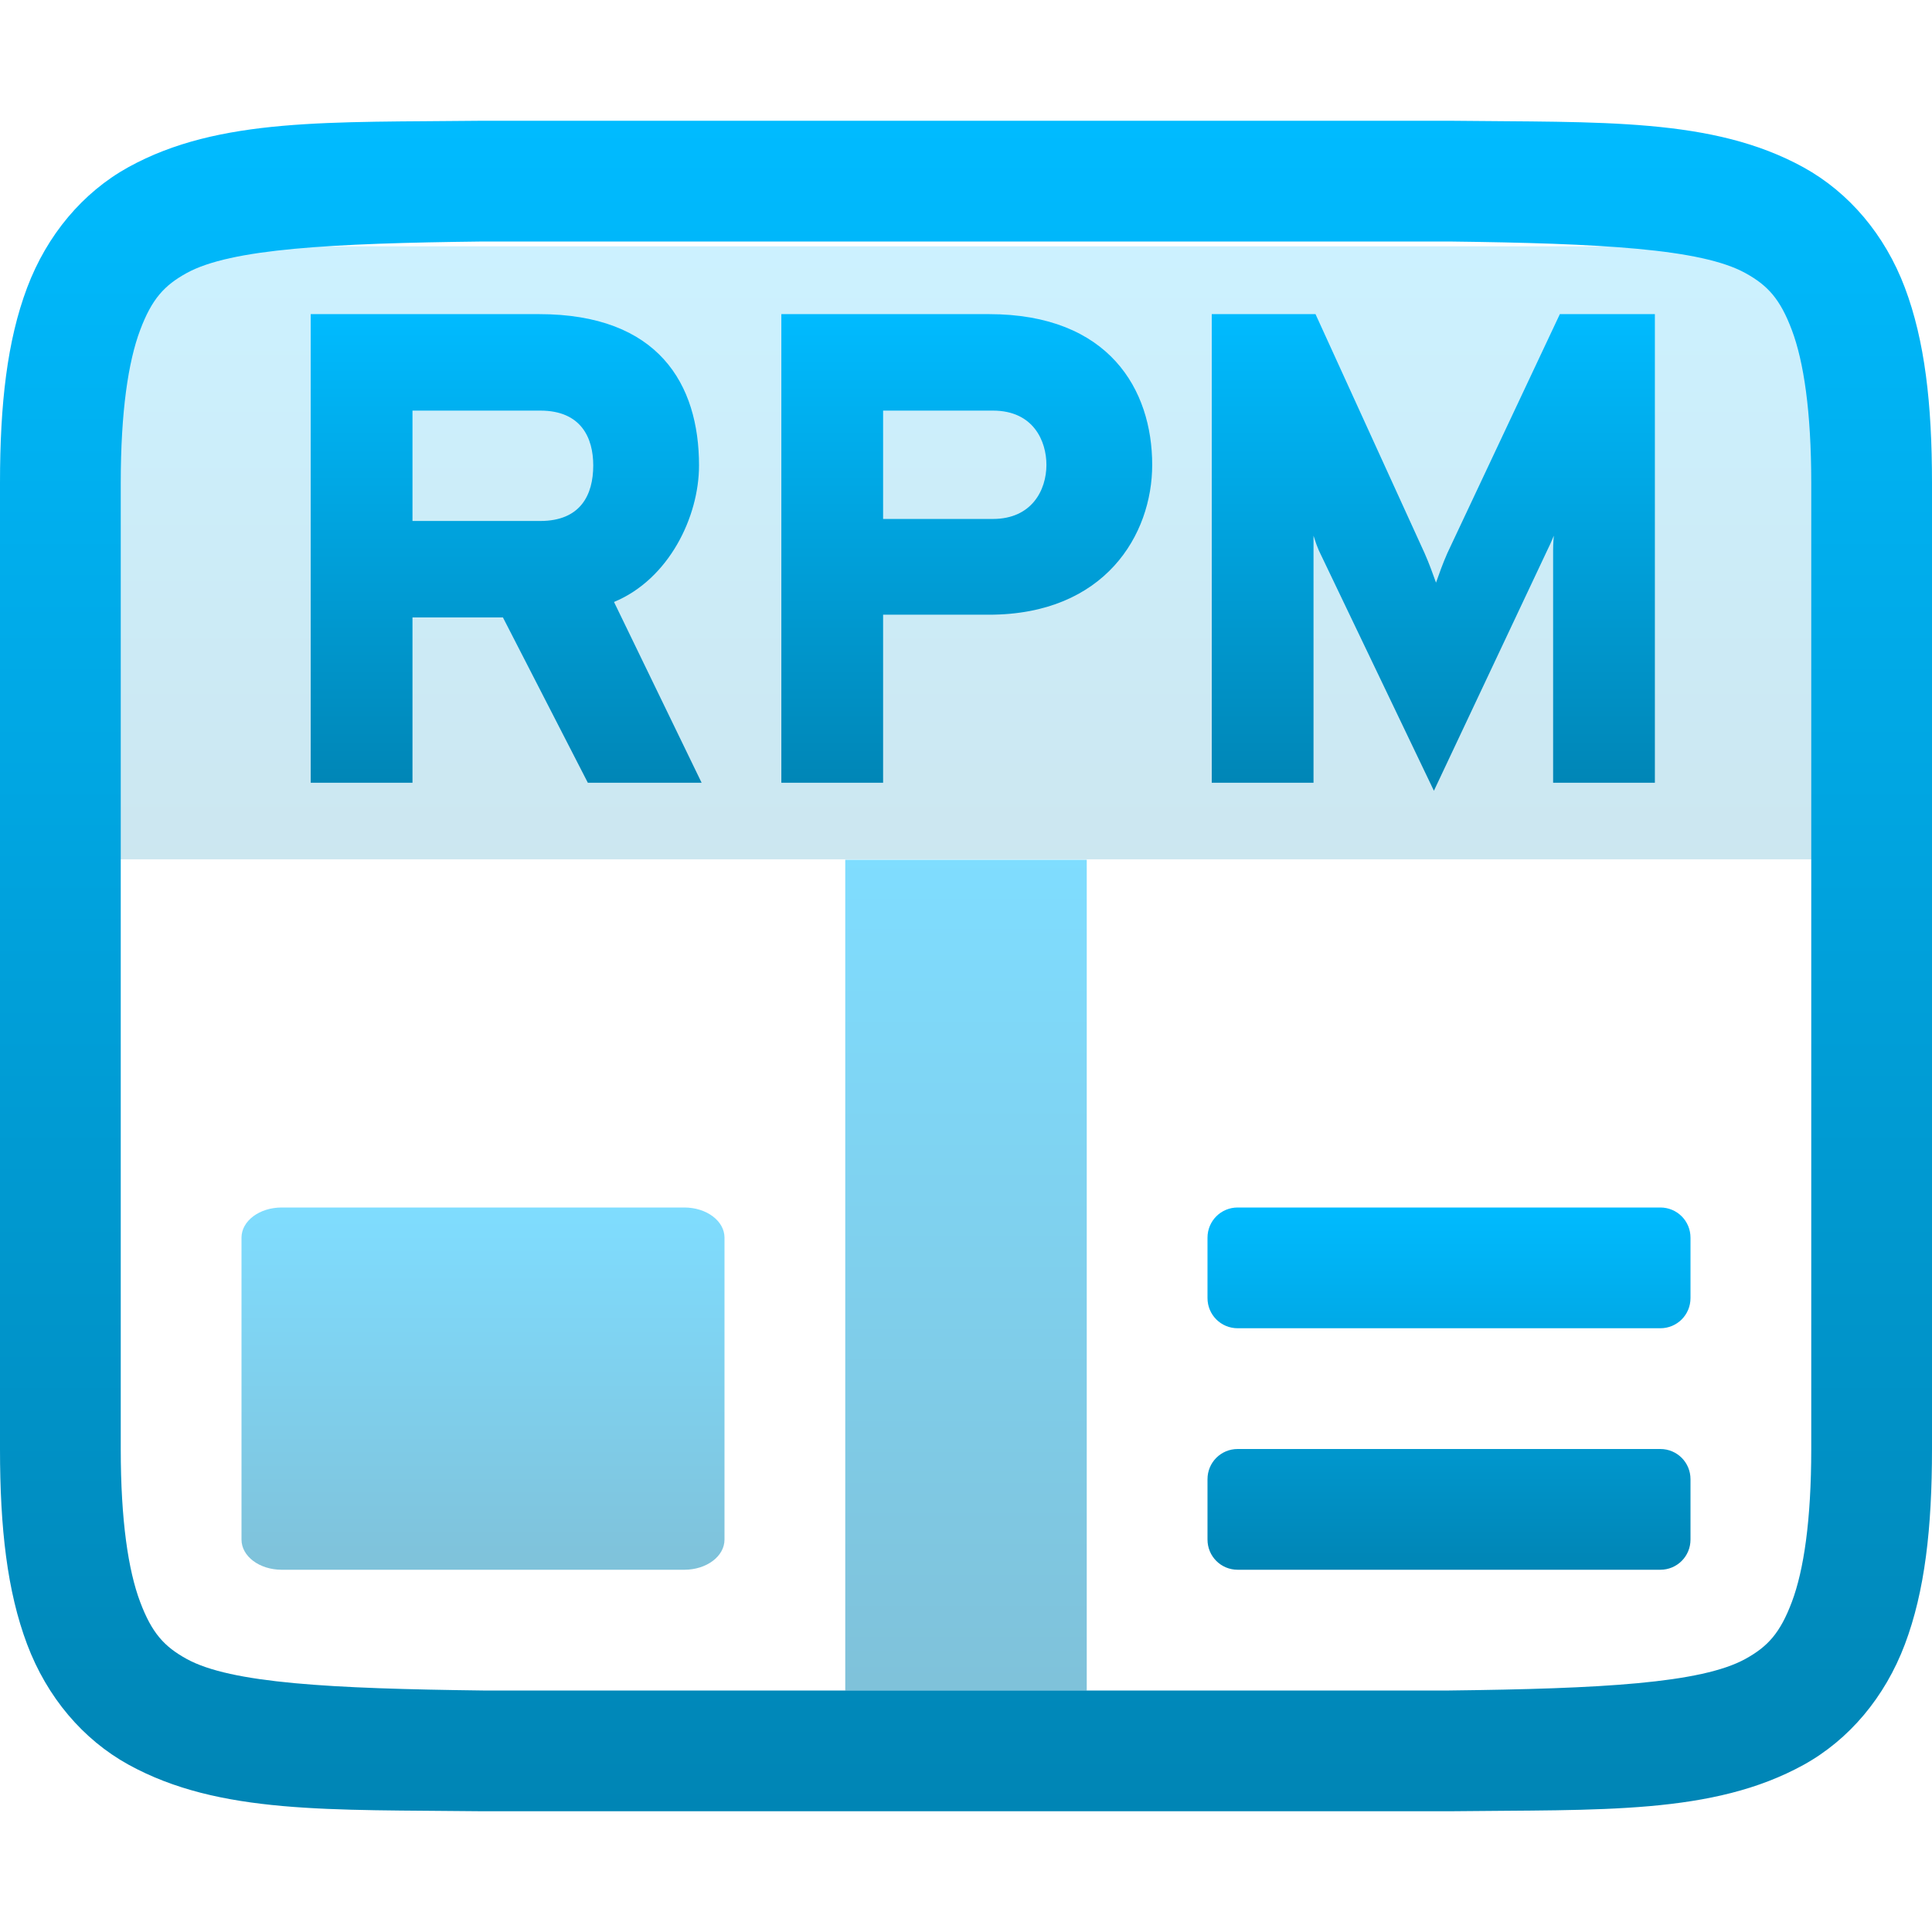<svg xmlns="http://www.w3.org/2000/svg" xmlns:xlink="http://www.w3.org/1999/xlink" width="64" height="64" viewBox="0 0 64 64" version="1.1">
<defs>
<filter id="alpha" filterUnits="objectBoundingBox" x="0%" y="0%" width="100%" height="100%">
  <feColorMatrix type="matrix" in="SourceGraphic" values="0 0 0 0 1 0 0 0 0 1 0 0 0 0 1 0 0 0 1 0"/>
</filter>
<mask id="mask0">
  <g filter="url(#alpha)">
<rect x="0" y="0" width="64" height="64" style="fill:rgb(0%,0%,0%);fill-opacity:0.2;stroke:none;"/>
  </g>
</mask>
<linearGradient id="linear0" gradientUnits="userSpaceOnUse" x1="0" y1="0" x2="0" y2="1" gradientTransform="matrix(58.129,0,0,20.305,2.801,8.16)">
<stop offset="0" style="stop-color:#00bbff;stop-opacity:1;"/>
<stop offset="1" style="stop-color:#0085b5;stop-opacity:1;"/>
</linearGradient>
<clipPath id="clip1">
  <rect x="0" y="0" width="64" height="64"/>
</clipPath>
<g id="surface5" clip-path="url(#clip1)">
<path style=" stroke:none;fill-rule:nonzero;fill:url(#linear0);" d="M 2.801 8.16 L 60.93 8.16 L 60.93 28.465 L 2.801 28.465 Z M 2.801 8.16 "/>
</g>
<linearGradient id="linear1" gradientUnits="userSpaceOnUse" x1="0" y1="0" x2="0" y2="1" gradientTransform="matrix(64,0,0,56,0,4)">
<stop offset="0" style="stop-color:#00bbff;stop-opacity:1;"/>
<stop offset="1" style="stop-color:#0085b5;stop-opacity:1;"/>
</linearGradient>
<mask id="mask1">
  <g filter="url(#alpha)">
<rect x="0" y="0" width="64" height="64" style="fill:rgb(0%,0%,0%);fill-opacity:0.5;stroke:none;"/>
  </g>
</mask>
<linearGradient id="linear2" gradientUnits="userSpaceOnUse" x1="0" y1="0" x2="0" y2="1" gradientTransform="matrix(16,0,0,12,8,40)">
<stop offset="0" style="stop-color:#00bbff;stop-opacity:1;"/>
<stop offset="1" style="stop-color:#0085b5;stop-opacity:1;"/>
</linearGradient>
<clipPath id="clip2">
  <rect x="0" y="0" width="64" height="64"/>
</clipPath>
<g id="surface8" clip-path="url(#clip2)">
<path style=" stroke:none;fill-rule:nonzero;fill:url(#linear2);" d="M 9.332 40 C 8.594 40 8 40.445 8 41 L 8 51 C 8 51.555 8.594 52 9.332 52 L 22.668 52 C 23.406 52 24 51.555 24 51 L 24 41 C 24 40.445 23.406 40 22.668 40 Z M 9.332 40 "/>
</g>
<linearGradient id="linear3" gradientUnits="userSpaceOnUse" x1="0" y1="0" x2="0" y2="1" gradientTransform="matrix(16,0,0,12,40,40)">
<stop offset="0" style="stop-color:#00bbff;stop-opacity:1;"/>
<stop offset="1" style="stop-color:#0085b5;stop-opacity:1;"/>
</linearGradient>
<mask id="mask2">
  <g filter="url(#alpha)">
<rect x="0" y="0" width="64" height="64" style="fill:rgb(0%,0%,0%);fill-opacity:0.5;stroke:none;"/>
  </g>
</mask>
<linearGradient id="linear4" gradientUnits="userSpaceOnUse" x1="0" y1="0" x2="0" y2="1" gradientTransform="matrix(8,0,0,27.523,28,28.48)">
<stop offset="0" style="stop-color:#00bbff;stop-opacity:1;"/>
<stop offset="1" style="stop-color:#0085b5;stop-opacity:1;"/>
</linearGradient>
<clipPath id="clip3">
  <rect x="0" y="0" width="64" height="64"/>
</clipPath>
<g id="surface11" clip-path="url(#clip3)">
<path style=" stroke:none;fill-rule:nonzero;fill:url(#linear4);" d="M 28 28.48 L 36 28.48 L 36 56.004 L 28 56.004 Z M 28 28.48 "/>
</g>
<linearGradient id="linear5" gradientUnits="userSpaceOnUse" x1="0" y1="0" x2="0" y2="1" gradientTransform="matrix(44.527,0,0,15.789,10.293,10.406)">
<stop offset="0" style="stop-color:#00bbff;stop-opacity:1;"/>
<stop offset="1" style="stop-color:#0085b5;stop-opacity:1;"/>
</linearGradient>
</defs>
<g id="surface1">
<use xlink:href="#surface5" mask="url(#mask0)"/>
<path style=" stroke:none;fill-rule:nonzero;fill:url(#linear1);" d="M 15.977 4 C 10.945 4.059 7.262 3.879 4.25 5.539 C 2.746 6.371 1.559 7.777 0.898 9.531 C 0.238 11.285 0 13.371 0 16 L 0 48 C 0 50.629 0.238 52.715 0.898 54.469 C 1.559 56.223 2.746 57.621 4.25 58.453 C 7.262 60.113 10.945 59.941 15.977 60 L 48.023 60 C 53.055 59.941 56.738 60.121 59.75 58.461 C 61.254 57.629 62.441 56.223 63.102 54.469 C 63.762 52.715 64 50.629 64 48 L 64 16 C 64 13.371 63.762 11.285 63.102 9.531 C 62.441 7.777 61.254 6.379 59.75 5.547 C 56.738 3.887 53.055 4.059 48.023 4 Z M 16 8 L 48 8 C 53.035 8.062 56.355 8.238 57.82 9.047 C 58.555 9.453 58.969 9.898 59.359 10.938 C 59.75 11.977 60 13.629 60 16 L 60 48 C 60 50.371 59.75 52.023 59.359 53.062 C 58.969 54.102 58.555 54.547 57.82 54.953 C 56.355 55.762 53.035 55.941 48 56 L 16 56 C 10.965 55.938 7.645 55.762 6.18 54.953 C 5.445 54.547 5.031 54.102 4.641 53.062 C 4.25 52.023 4 50.371 4 48 L 4 16 C 4 13.629 4.25 11.977 4.641 10.938 C 5.031 9.898 5.445 9.453 6.18 9.047 C 7.645 8.238 10.965 8.059 16 8 Z M 16 8 "/>
<use xlink:href="#surface8" mask="url(#mask1)"/>
<path style=" stroke:none;fill-rule:nonzero;fill:url(#linear3);" d="M 41 40 C 40.445 40 40 40.445 40 41 L 40 43 C 40 43.555 40.445 44 41 44 L 55 44 C 55.555 44 56 43.555 56 43 L 56 41 C 56 40.445 55.555 40 55 40 Z M 41 48 C 40.445 48 40 48.445 40 49 L 40 51 C 40 51.555 40.445 52 41 52 L 55 52 C 55.555 52 56 51.555 56 51 L 56 49 C 56 48.445 55.555 48 55 48 Z M 41 48 "/>
<use xlink:href="#surface11" mask="url(#mask2)"/>
<path style=" stroke:none;fill-rule:nonzero;fill:url(#linear5);" d="M 10.293 10.406 L 10.293 25.93 L 13.664 25.93 L 13.664 20.453 L 16.66 20.453 L 19.473 25.93 L 23.242 25.93 L 20.34 19.941 C 22.156 19.188 23.156 17.125 23.156 15.418 C 23.156 12.734 21.824 10.406 17.855 10.406 Z M 25.883 10.406 L 25.883 25.93 L 29.254 25.93 L 29.254 20.363 L 32.758 20.363 C 36.613 20.363 38.168 17.703 38.168 15.398 C 38.168 12.914 36.746 10.406 32.758 10.406 Z M 40.141 10.406 L 40.141 25.93 L 43.512 25.93 L 43.512 17.746 C 43.598 18.012 43.621 18.078 43.688 18.234 L 47.5 26.195 L 51.273 18.191 C 51.34 18.059 51.359 18.012 51.473 17.746 C 51.449 18.012 51.449 18.145 51.449 18.234 L 51.449 25.93 L 54.82 25.93 L 54.82 10.406 L 51.672 10.406 L 47.945 18.324 C 47.789 18.68 47.68 18.988 47.57 19.301 C 47.457 18.988 47.348 18.68 47.191 18.324 L 43.578 10.406 Z M 13.664 13.602 L 17.898 13.602 C 19.254 13.602 19.652 14.508 19.652 15.418 C 19.652 16.395 19.23 17.258 17.898 17.258 L 13.664 17.258 Z M 29.254 13.602 L 32.891 13.602 C 34.242 13.602 34.664 14.621 34.664 15.398 C 34.664 16.238 34.176 17.191 32.891 17.191 L 29.254 17.191 Z M 29.254 13.602 "/>
</g>
</svg>
